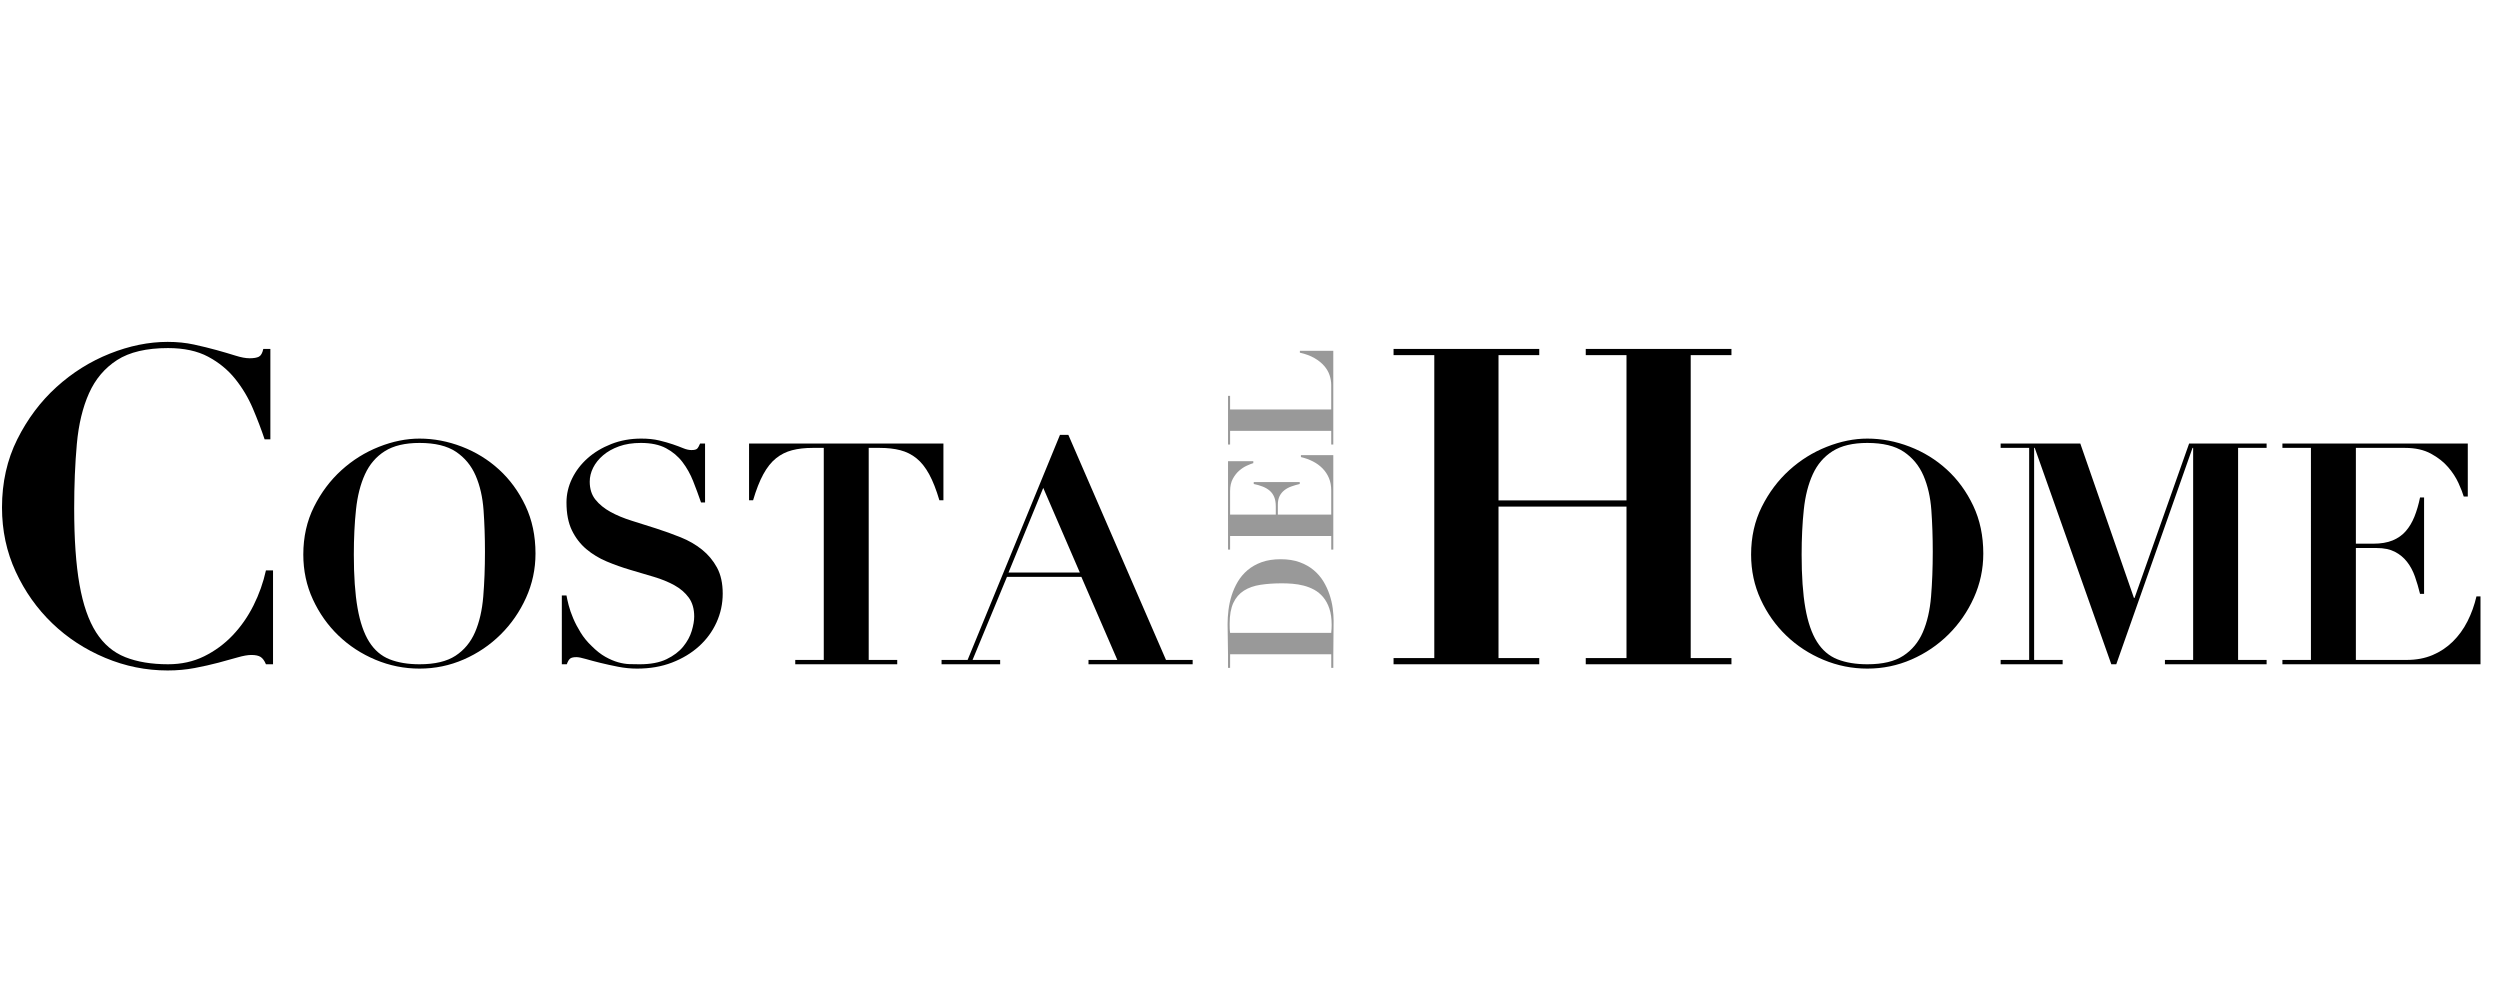 <?xml version="1.0" encoding="utf-8"?>
<!-- Generator: Adobe Illustrator 25.2.1, SVG Export Plug-In . SVG Version: 6.00 Build 0)  -->
<svg version="1.1" id="Layer_1" xmlns="http://www.w3.org/2000/svg" xmlns:xlink="http://www.w3.org/1999/xlink" x="0px" y="0px"
	 viewBox="0 0 5000 2000" style="enable-background:new 0 0 5000 2000;" xml:space="preserve">
<style type="text/css">
	.st0{fill:#999999;}
</style>
<g>
	<path class="st0" d="M2460.18,1335.8h-4.14v-27.21c0-10.05-0.15-20.11-0.44-30.16s-0.44-20.1-0.44-30.16
		c0-8.87,0.59-18.23,1.77-28.09c1.18-9.85,3.31-19.61,6.36-29.27c3.06-9.66,7.15-18.82,12.27-27.5
		c5.13-8.67,11.63-16.36,19.52-23.07c7.89-6.7,17.25-12.02,28.09-15.97c10.84-3.94,23.56-5.91,38.15-5.91
		c14.39,0,27.01,1.97,37.85,5.91c10.84,3.95,20.21,9.22,28.09,15.82c7.89,6.61,14.4,14.15,19.52,22.62
		c5.13,8.48,9.22,17.3,12.27,26.46c3.06,9.17,5.17,18.24,6.36,27.21c1.18,8.97,1.77,17.3,1.77,24.98c0,11.24-0.1,22.43-0.29,33.56
		c-0.2,11.14-0.29,22.33-0.29,33.56v27.21h-4.14v-27.21h-202.26V1335.8z M2663.33,1250.04c0-12.81-1.53-23.75-4.58-32.82
		c-3.05-9.07-7.2-16.71-12.42-22.92c-5.22-6.21-11.19-11.14-17.89-14.78c-6.7-3.64-13.75-6.41-21.14-8.28
		c-7.39-1.87-14.78-3.11-22.18-3.7c-7.39-0.59-14.34-0.89-20.84-0.89c-15.97,0-30.41,0.99-43.32,2.96
		c-12.91,1.97-23.95,5.87-33.12,11.68c-9.16,5.82-16.21,14-21.14,24.54c-4.93,10.55-7.4,24.4-7.4,41.54c0,3.95,0.05,7.5,0.15,10.65
		c0.11,3.16,0.35,5.72,0.74,7.69h202.26C2663.03,1260,2663.33,1254.77,2663.33,1250.04z"/>
	<path class="st0" d="M2456.04,922.41h50.57v3.85c-3.35,0.99-7.64,2.66-12.86,5.03c-5.22,2.37-10.3,5.67-15.23,9.91
		c-4.93,4.24-9.21,9.71-12.86,16.41c-3.64,6.71-5.47,14.89-5.47,24.55v47.02h91.37v-16.56c0-7.29-1.03-13.45-3.11-18.48
		c-2.07-5.03-5.03-9.21-8.87-12.57c-3.84-3.35-8.47-6.11-13.9-8.28c-5.42-2.17-11.48-3.94-18.19-5.32v-3.85h91.96v3.85
		c-5.72,1.38-11.24,3.01-16.56,4.88c-5.32,1.88-10,4.39-14.04,7.54c-4.04,3.16-7.25,7.05-9.61,11.68c-2.37,4.64-3.55,10.4-3.55,17.3
		v19.81h106.74v-48.5c0-9.07-1.52-17.25-4.58-24.54c-3.06-7.29-7.34-13.75-12.86-19.37c-5.52-5.62-11.98-10.3-19.37-14.05
		c-7.39-3.74-15.32-6.6-23.8-8.57v-3.85h64.76v188.95h-4.14v-27.2h-202.26v27.2h-4.14V922.41z"/>
	<path class="st0" d="M2456.04,791.72h4.14v27.2h202.26v-48.79c0-6.5-1.08-13.06-3.25-19.66c-2.16-6.6-5.76-12.81-10.79-18.63
		c-5.03-5.81-11.53-11.04-19.52-15.67c-7.98-4.63-17.69-8.23-29.12-10.79v-3.84h66.83V889h-4.14V861.8h-202.26V889h-4.14V791.72z"/>
</g>
<g>
	<path d="M529.21,878.61c-6.5-19.49-14.32-40-23.47-61.56c-9.16-21.55-20.96-41.32-35.43-59.34c-14.48-18-32.48-32.77-54.03-44.28
		c-21.56-11.52-48.27-17.27-80.15-17.27c-43.11,0-77.06,7.97-101.85,23.91c-24.8,15.94-43.55,38.08-56.24,66.43
		c-12.7,28.34-20.81,62.15-24.36,101.41c-3.54,39.27-5.31,82.23-5.31,128.87c0,61.42,3.54,112.19,10.63,152.34
		c7.08,40.16,18.16,72.05,33.21,95.65c15.06,23.62,34.54,40.16,58.46,49.6c23.91,9.45,52.39,14.17,85.47,14.17
		c26.57,0,50.62-5.31,72.18-15.94c21.55-10.63,40.59-24.65,57.13-42.07c16.52-17.41,30.4-37.34,41.63-59.79
		c11.21-22.43,19.49-45.75,24.8-69.97h14.17v187.76h-14.17c-2.96-7.08-6.5-11.96-10.63-14.61c-4.14-2.66-10.34-3.98-18.6-3.98
		c-7.08,0-16.25,1.63-27.46,4.87c-11.22,3.25-24.07,6.8-38.53,10.63c-14.48,3.83-30.27,7.37-47.39,10.63
		c-17.13,3.24-35.14,4.87-54.03,4.87c-43.11,0-84.73-8.41-124.88-25.24c-40.16-16.83-75.43-39.85-105.84-69.08
		c-30.42-29.23-54.77-63.62-73.07-103.18C13.15,1103.88,4,1061.06,4,1015.01c0-50.18,10.19-95.66,30.56-136.4
		c20.37-40.74,46.5-75.57,78.38-104.51c31.89-28.92,67.45-51.22,106.73-66.87c39.26-15.64,77.79-23.47,115.58-23.47
		c18.89,0,36.45,1.77,52.7,5.31c16.23,3.54,31.29,7.24,45.17,11.07c13.87,3.85,26.42,7.53,37.64,11.07
		c11.21,3.54,20.66,5.31,28.34,5.31c8.26,0,14.46-1.02,18.6-3.1c4.12-2.06,7.09-7.23,8.86-15.5h14.17v180.68H529.21z"/>
	<path d="M628,1013.59c14.26-28.52,32.55-52.9,54.87-73.16c22.32-20.25,47.32-35.85,75.02-46.81
		c27.69-10.95,54.76-16.43,81.22-16.43c28.52,0,56.73,5.38,84.63,16.12c27.9,10.75,52.7,26.04,74.4,45.88
		c21.7,19.84,39.26,43.92,52.7,72.23c13.43,28.31,20.15,60.24,20.15,95.78c0,31-6.31,60.45-18.91,88.35
		c-12.61,27.9-29.55,52.39-50.84,73.47c-21.29,21.08-45.88,37.72-73.78,49.91c-27.9,12.19-57.35,18.29-88.35,18.29
		c-30.59,0-59.93-5.89-88.04-17.67c-28.11-11.78-52.81-27.9-74.09-48.36c-21.29-20.46-38.34-44.53-51.15-72.23
		c-12.82-27.69-19.22-57.66-19.22-89.9C606.61,1073.94,613.74,1042.11,628,1013.59z M715.1,1216.01
		c4.96,28.31,12.71,50.84,23.25,67.58c10.54,16.74,24.18,28.42,40.92,35.03c16.74,6.62,36.68,9.92,59.83,9.92
		c30.58,0,54.56-5.68,71.92-17.05c17.36-11.36,30.38-27.06,39.06-47.12c8.68-20.04,14.15-43.8,16.43-71.3
		c2.27-27.48,3.41-57.35,3.41-89.58c0-28.93-0.93-56.52-2.79-82.77c-1.86-26.24-7.13-49.38-15.81-69.44
		c-8.68-20.04-21.81-35.96-39.37-47.74c-17.57-11.78-41.85-17.67-72.85-17.67c-28.93,0-52.08,5.48-69.44,16.43
		c-17.36,10.96-30.59,26.35-39.68,46.19c-9.1,19.84-15.09,43.4-17.98,70.68c-2.9,27.28-4.34,57.25-4.34,89.89
		C707.66,1152.06,710.14,1187.7,715.1,1216.01z"/>
	<path d="M1132.96,1190.9c0.82,4.96,2.27,11.47,4.34,19.53c2.06,8.06,5.06,16.74,8.99,26.04c3.92,9.3,8.88,18.81,14.88,28.52
		c5.99,9.72,13.33,18.71,22.01,26.97c9.5,9.51,18.7,16.74,27.59,21.7c8.88,4.96,17.36,8.58,25.42,10.85
		c8.06,2.27,15.7,3.51,22.94,3.72c7.23,0.21,13.95,0.31,20.15,0.31c21.9,0,39.88-3.41,53.94-10.23
		c14.05-6.82,25.11-15.19,33.17-25.11c8.06-9.92,13.74-20.35,17.05-31.31c3.3-10.95,4.96-20.56,4.96-28.83
		c0-15.29-3.62-27.9-10.85-37.82c-7.24-9.92-16.84-18.18-28.83-24.8c-11.99-6.61-25.63-12.18-40.92-16.74
		c-15.3-4.54-31-9.19-47.12-13.95c-16.12-4.74-31.83-10.33-47.12-16.74c-15.3-6.4-28.93-14.67-40.92-24.8
		c-11.99-10.12-21.6-22.63-28.83-37.51c-7.24-14.88-10.85-33.48-10.85-55.8c0-16.53,3.72-32.44,11.16-47.74
		c7.44-15.29,17.77-28.83,31-40.61c13.22-11.78,29.03-21.28,47.43-28.52c18.39-7.23,38.33-10.85,59.83-10.85
		c13.64,0,25.62,1.24,35.96,3.72c10.33,2.48,19.42,5.07,27.28,7.75c7.85,2.69,14.77,5.27,20.77,7.75
		c5.99,2.48,11.47,3.72,16.43,3.72c5.78,0,9.61-0.93,11.47-2.79c1.86-1.86,3.82-5.27,5.89-10.23h9.92v117.8h-8.06
		c-4.96-14.46-10.23-28.72-15.81-42.78c-5.58-14.05-12.71-26.76-21.39-38.13c-8.68-11.36-19.64-20.56-32.86-27.59
		c-13.23-7.02-29.97-10.54-50.22-10.54c-16.54,0-31.11,2.27-43.71,6.82c-12.61,4.55-23.25,10.54-31.93,17.98
		c-8.68,7.44-15.3,15.71-19.84,24.8c-4.55,9.1-6.82,18.4-6.82,27.9c0,14.47,3.82,26.45,11.47,35.96
		c7.64,9.51,17.67,17.67,30.07,24.49s26.55,12.71,42.47,17.67c15.91,4.96,32.24,10.13,48.98,15.5
		c16.74,5.38,33.06,11.26,48.98,17.67c15.91,6.41,30.07,14.57,42.47,24.49c12.4,9.92,22.42,21.92,30.07,35.96
		c7.64,14.06,11.47,31.42,11.47,52.08c0,20.26-4.14,39.48-12.4,57.66c-8.27,18.19-19.94,34.1-35.03,47.74
		c-15.09,13.64-33.07,24.49-53.94,32.55c-20.88,8.06-44.13,12.09-69.75,12.09c-12.82,0-25.53-1.24-38.13-3.72
		c-12.61-2.48-24.39-5.06-35.34-7.75c-10.96-2.68-20.67-5.27-29.14-7.75c-8.48-2.48-14.78-3.72-18.91-3.72
		c-5.79,0-9.92,0.93-12.4,2.79c-2.48,1.86-4.76,5.69-6.82,11.47h-9.92V1190.9H1132.96z"/>
	<path d="M1625.22,895.79c-15.3,0-28.94,1.55-40.92,4.65c-11.99,3.1-22.74,8.48-32.24,16.12c-9.51,7.65-17.98,18.29-25.42,31.93
		c-7.44,13.64-14.26,31-20.46,52.08h-8.06V887.11h388.73v113.46h-8.06c-6.2-21.08-13.02-38.44-20.46-52.08
		c-7.44-13.64-15.92-24.28-25.42-31.93c-9.51-7.64-20.26-13.02-32.24-16.12c-11.99-3.1-25.63-4.65-40.92-4.65h-22.32v424.06h57.04
		v8.68H1590.5v-8.68h57.04V895.79H1625.22z"/>
	<path d="M1935.2,1319.86l184.75-450.1h16.74l195.29,450.1h53.32v8.68h-208.31v-8.68h57.66l-71.92-166.15h-148.79l-68.82,166.15
		h55.18v8.68h-117.18v-8.68H1935.2z M2017.04,1145.02h142.6l-73.16-169.26L2017.04,1145.02z"/>
</g>
<g>
	<path d="M3078.5,697.93v12.4h-81.48v290.5h255.96v-290.5h-81.48v-12.4h291.39v12.4h-81.48v605.81h81.48v12.4h-291.39v-12.4h81.48
		v-302.9h-255.96v302.9h81.48v12.4h-291.39v-12.4h81.48V710.33h-81.48v-12.4H3078.5z"/>
	<path d="M3523.59,1013.59c14.26-28.52,32.55-52.9,54.87-73.16c22.32-20.25,47.32-35.85,75.02-46.81
		c27.69-10.95,54.76-16.43,81.22-16.43c28.52,0,56.73,5.38,84.63,16.12c27.9,10.75,52.7,26.04,74.4,45.88
		c21.7,19.84,39.26,43.92,52.7,72.23c13.43,28.31,20.15,60.24,20.15,95.78c0,31-6.31,60.45-18.91,88.35
		c-12.61,27.9-29.55,52.39-50.84,73.47c-21.29,21.08-45.88,37.72-73.78,49.91c-27.9,12.19-57.35,18.29-88.35,18.29
		c-30.59,0-59.93-5.89-88.04-17.67c-28.11-11.78-52.8-27.9-74.09-48.36c-21.29-20.46-38.34-44.53-51.15-72.23
		c-12.81-27.69-19.22-57.66-19.22-89.9C3502.2,1073.94,3509.33,1042.11,3523.59,1013.59z M3610.7,1216.01
		c4.96,28.31,12.71,50.84,23.25,67.58s24.18,28.42,40.92,35.03c16.74,6.62,36.67,9.92,59.83,9.92c30.58,0,54.56-5.68,71.92-17.05
		c17.36-11.36,30.38-27.06,39.06-47.12c8.68-20.04,14.15-43.8,16.43-71.3c2.27-27.48,3.41-57.35,3.41-89.58
		c0-28.93-0.93-56.52-2.79-82.77c-1.86-26.24-7.13-49.38-15.81-69.44c-8.68-20.04-21.81-35.96-39.37-47.74
		c-17.57-11.78-41.85-17.67-72.85-17.67c-28.93,0-52.08,5.48-69.44,16.43c-17.36,10.96-30.59,26.35-39.68,46.19
		c-9.1,19.84-15.09,43.4-17.98,70.68c-2.89,27.28-4.34,57.25-4.34,89.89C3603.26,1152.06,3605.74,1187.7,3610.7,1216.01z"/>
	<path d="M4160.61,887.11l107.25,308.75h1.24l109.12-308.75h155v8.68h-57.04v424.06h57.04v8.68h-203.35v-8.68h56.42V895.79h-1.24
		l-152.51,432.74h-9.92l-153.13-432.74h-1.24v424.06h57.04v8.68h-124v-8.68h57.04V895.79h-57.04v-8.68H4160.61z"/>
	<path d="M4935.58,887.11v106.02h-8.06c-2.07-7.02-5.58-16.01-10.54-26.97c-4.96-10.94-11.88-21.59-20.77-31.93
		c-8.89-10.32-20.36-19.31-34.41-26.97c-14.06-7.64-31.21-11.47-51.46-11.47h-98.58v191.57h34.72c15.29,0,28.21-2.17,38.75-6.51
		c10.54-4.34,19.32-10.54,26.35-18.6c7.02-8.06,12.8-17.77,17.36-29.14c4.54-11.36,8.26-24.07,11.16-38.13h8.06v192.81h-8.06
		c-2.9-11.98-6.31-23.56-10.23-34.72c-3.93-11.16-9.2-20.97-15.81-29.45c-6.62-8.47-14.78-15.19-24.49-20.15
		c-9.71-4.96-21.81-7.44-36.27-7.44h-41.54v223.81h101.68c19.01,0,36.16-3.19,51.46-9.61c15.29-6.41,28.83-15.4,40.61-26.97
		c11.78-11.57,21.59-25.11,29.45-40.61c7.85-15.5,13.84-32.13,17.98-49.91h8.06v135.77h-396.17v-8.68h57.04V895.79h-57.04v-8.68
		H4935.58z"/>
</g>
</svg>
